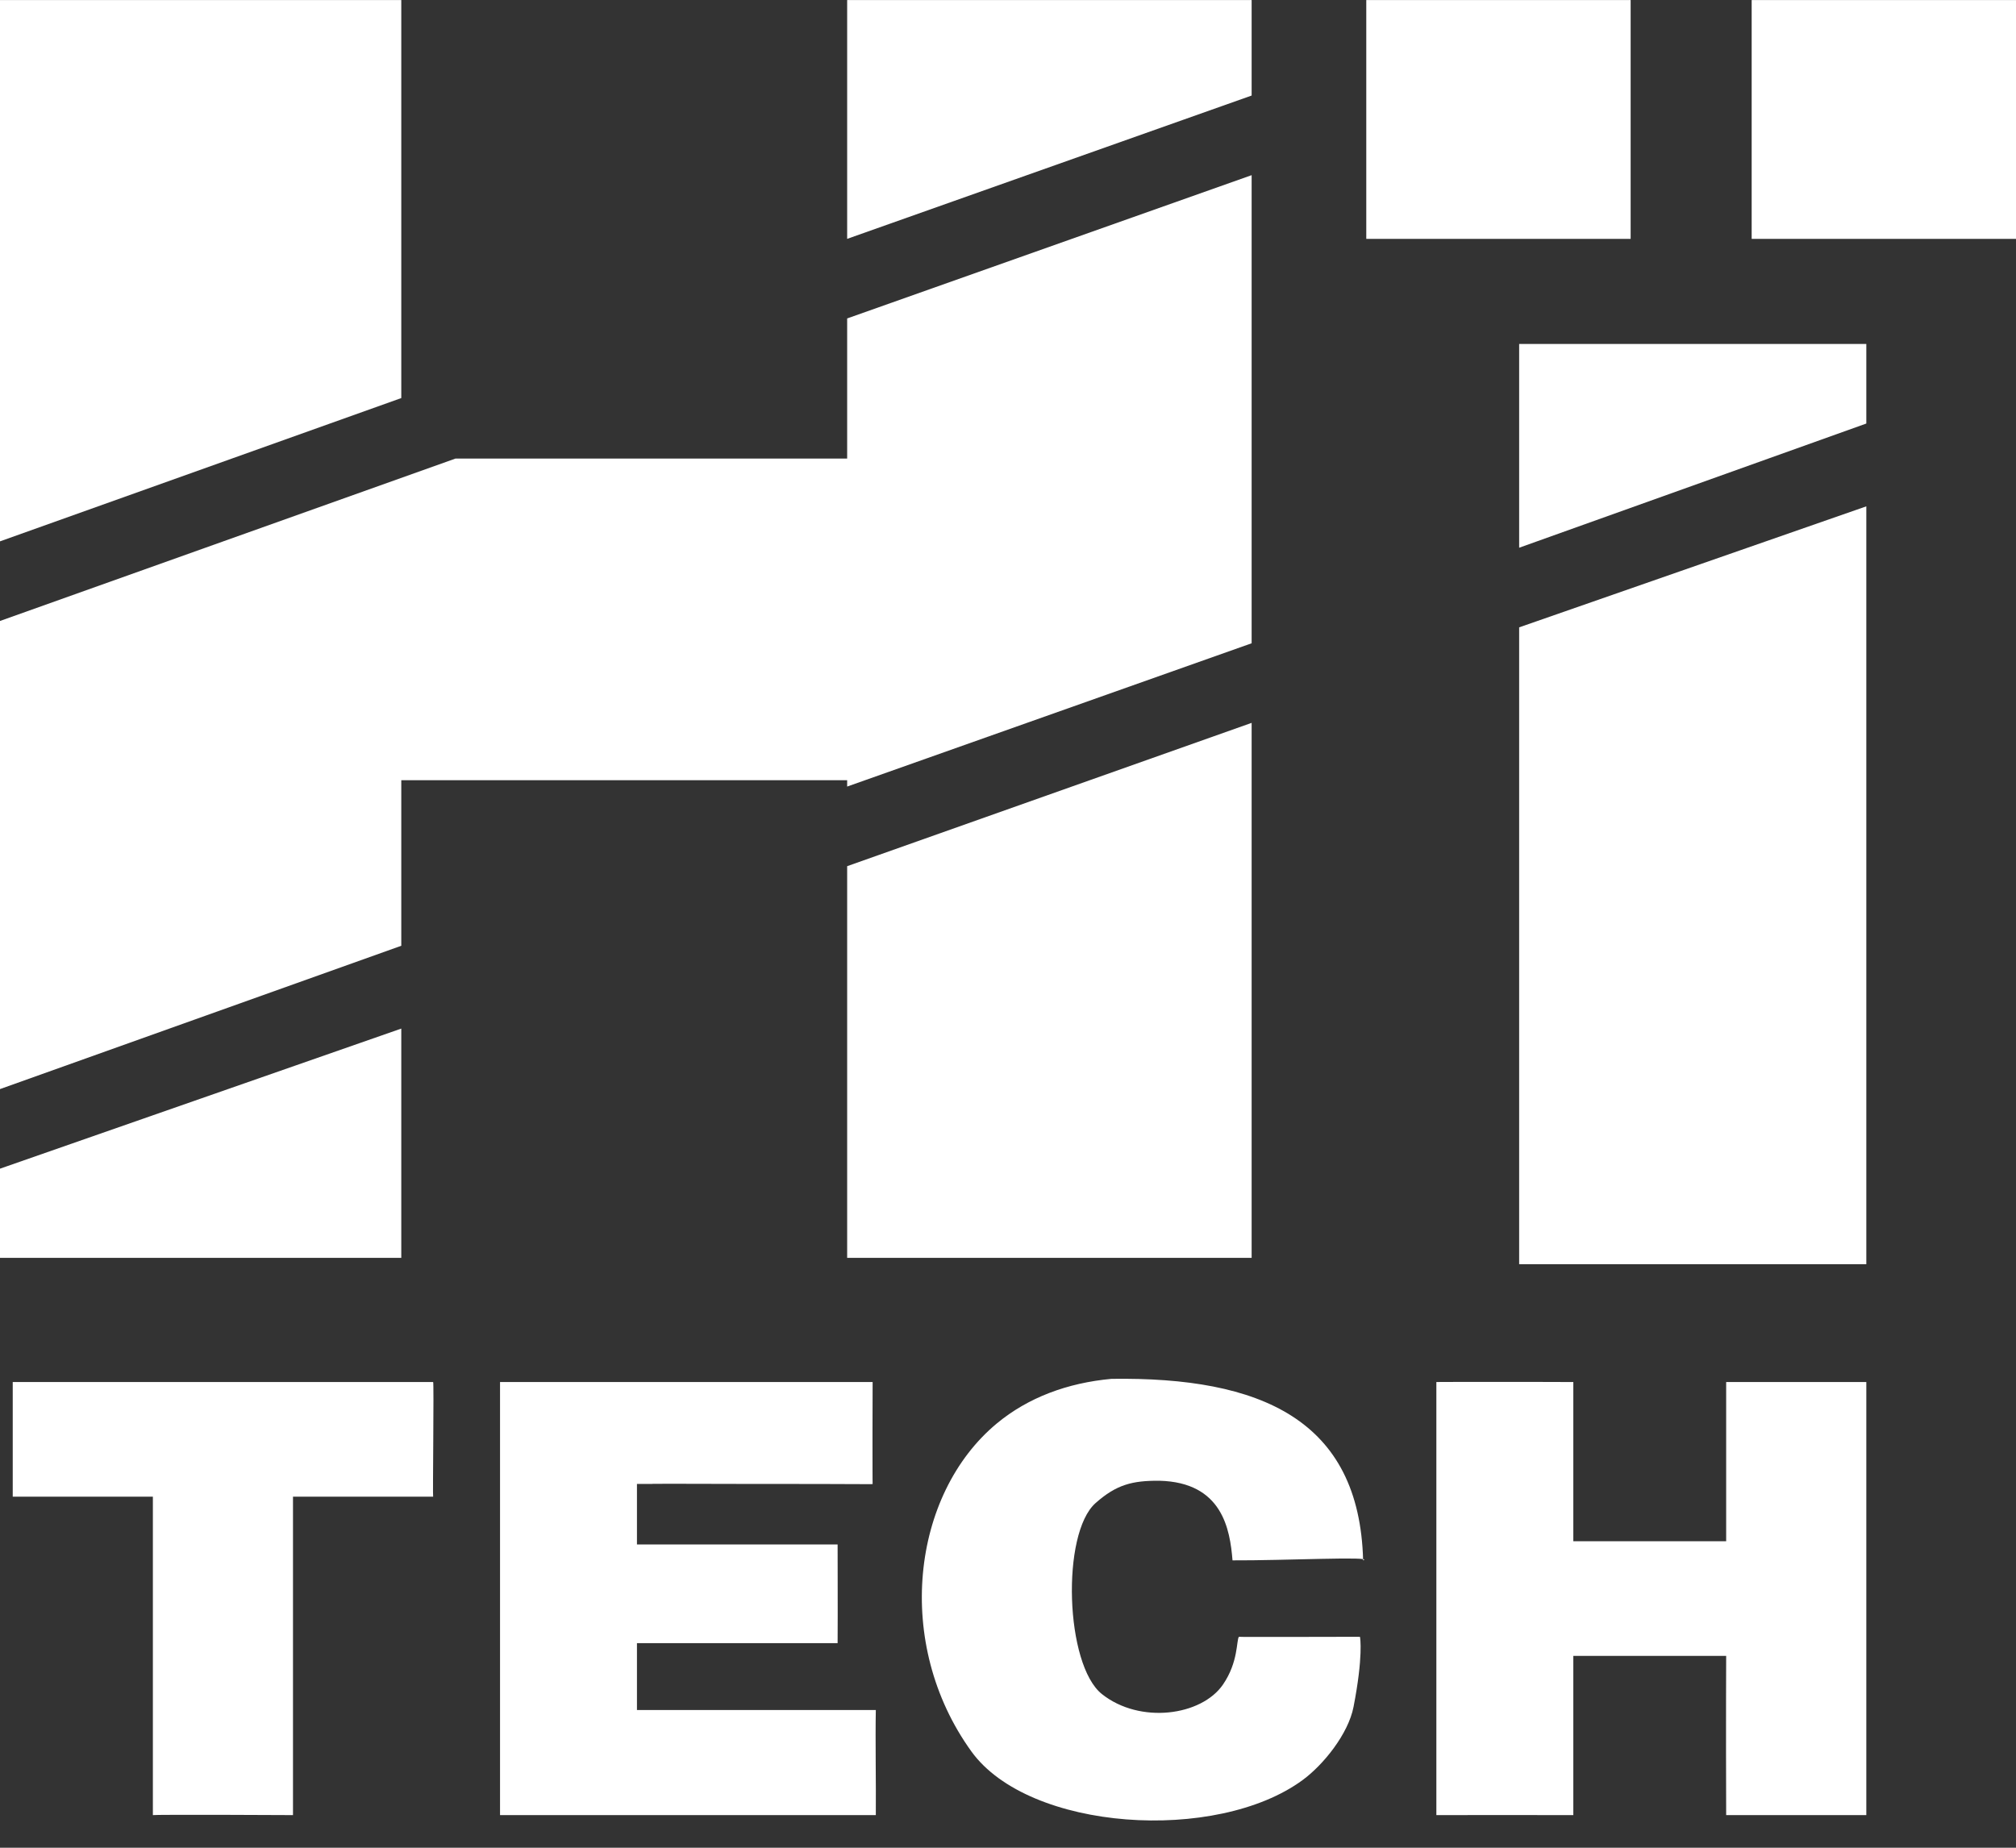 <svg width="60" height="55" viewBox="0 0 60 55" fill="none" xmlns="http://www.w3.org/2000/svg">
<rect x="0" y="0" width="60" height="55" fill="#333333" stroke="none"/>
<g clip-path="url(#clip0_47_68)">
<g clip-path="url(#clip1_47_68)">
<path fill-rule="evenodd" clip-rule="evenodd" d="M0 0.001H11.943V11.849L0 16.114V0.001V0.001ZM25.213 0.001H37.251V2.844L25.213 7.11V0.001ZM40.663 0.001H48.531V7.11H40.663V0.001ZM52.133 0.001H60V7.11H52.133V0.001ZM11.943 23.224V28.152L0 32.418V18.484C4.518 16.873 9.036 15.261 13.555 13.65H25.213V9.479L37.251 5.214V19.148C33.239 20.57 29.226 21.991 25.213 23.413V23.224H11.943ZM45.213 10.238H55.545V12.607C52.101 13.84 48.657 15.072 45.213 16.304V10.238V10.238ZM55.545 15.072V37.631H45.213V18.674C48.657 17.473 52.101 16.272 55.545 15.072V15.072ZM37.251 37.441H25.213V25.783C29.226 24.361 33.238 22.939 37.251 21.517V37.441V37.441ZM11.943 30.617V37.441H0V34.787C3.981 33.397 7.962 32.007 11.943 30.617ZM33.081 41.043C37.517 40.981 40.46 42.255 40.569 46.446C40.944 46.318 38.163 46.455 36.682 46.446C36.607 45.526 36.384 44.121 34.502 44.076C33.7 44.071 33.226 44.191 32.607 44.74C31.58 45.648 31.7 49.557 32.796 50.427C33.926 51.324 35.757 51.077 36.398 50.143C36.86 49.47 36.794 48.828 36.872 48.721C36.871 48.732 39.776 48.721 40.474 48.721C40.482 48.735 40.576 49.308 40.284 50.806C40.127 51.616 39.383 52.535 38.768 52.986C36.21 54.865 30.627 54.514 28.91 52.133C26.594 48.923 27.127 44.479 29.668 42.37C30.598 41.599 31.769 41.163 33.081 41.043ZM8.72 44.55V54.029C8.711 54.025 4.556 54.011 4.55 54.029V44.55H0.379V41.138H12.891C12.918 41.144 12.875 44.557 12.891 44.55H8.72ZM14.882 41.138H25.971C25.967 41.138 25.965 44.179 25.971 44.171C25.95 44.188 25.984 44.169 22.18 44.171C17.872 44.159 20.26 44.175 18.957 44.171V45.972H24.929C24.927 46.052 24.936 47.983 24.929 48.91H18.957V50.901H26.066C26.049 51.799 26.074 53.075 26.066 54.029H14.882C14.882 53.885 14.882 45.47 14.882 41.138ZM46.825 41.138V45.877H51.374V41.138H55.545C55.545 41.142 55.543 54.019 55.545 54.029H51.374C51.37 54.023 51.367 50.612 51.374 49.29H46.825V54.029C44.819 54.027 44.362 54.026 42.749 54.029C42.751 54.019 42.749 41.161 42.749 41.138C42.735 41.134 45.578 41.131 46.825 41.138Z" fill="white"/>
</g>
</g>
<defs>
<clipPath id="clip0_47_68">
<rect width="60" height="54.19" fill="white"/>
</clipPath>
<clipPath id="clip1_47_68">
<rect width="60" height="54.188" fill="white" transform="translate(0 0.001)"/>
</clipPath>
</defs>
</svg>
